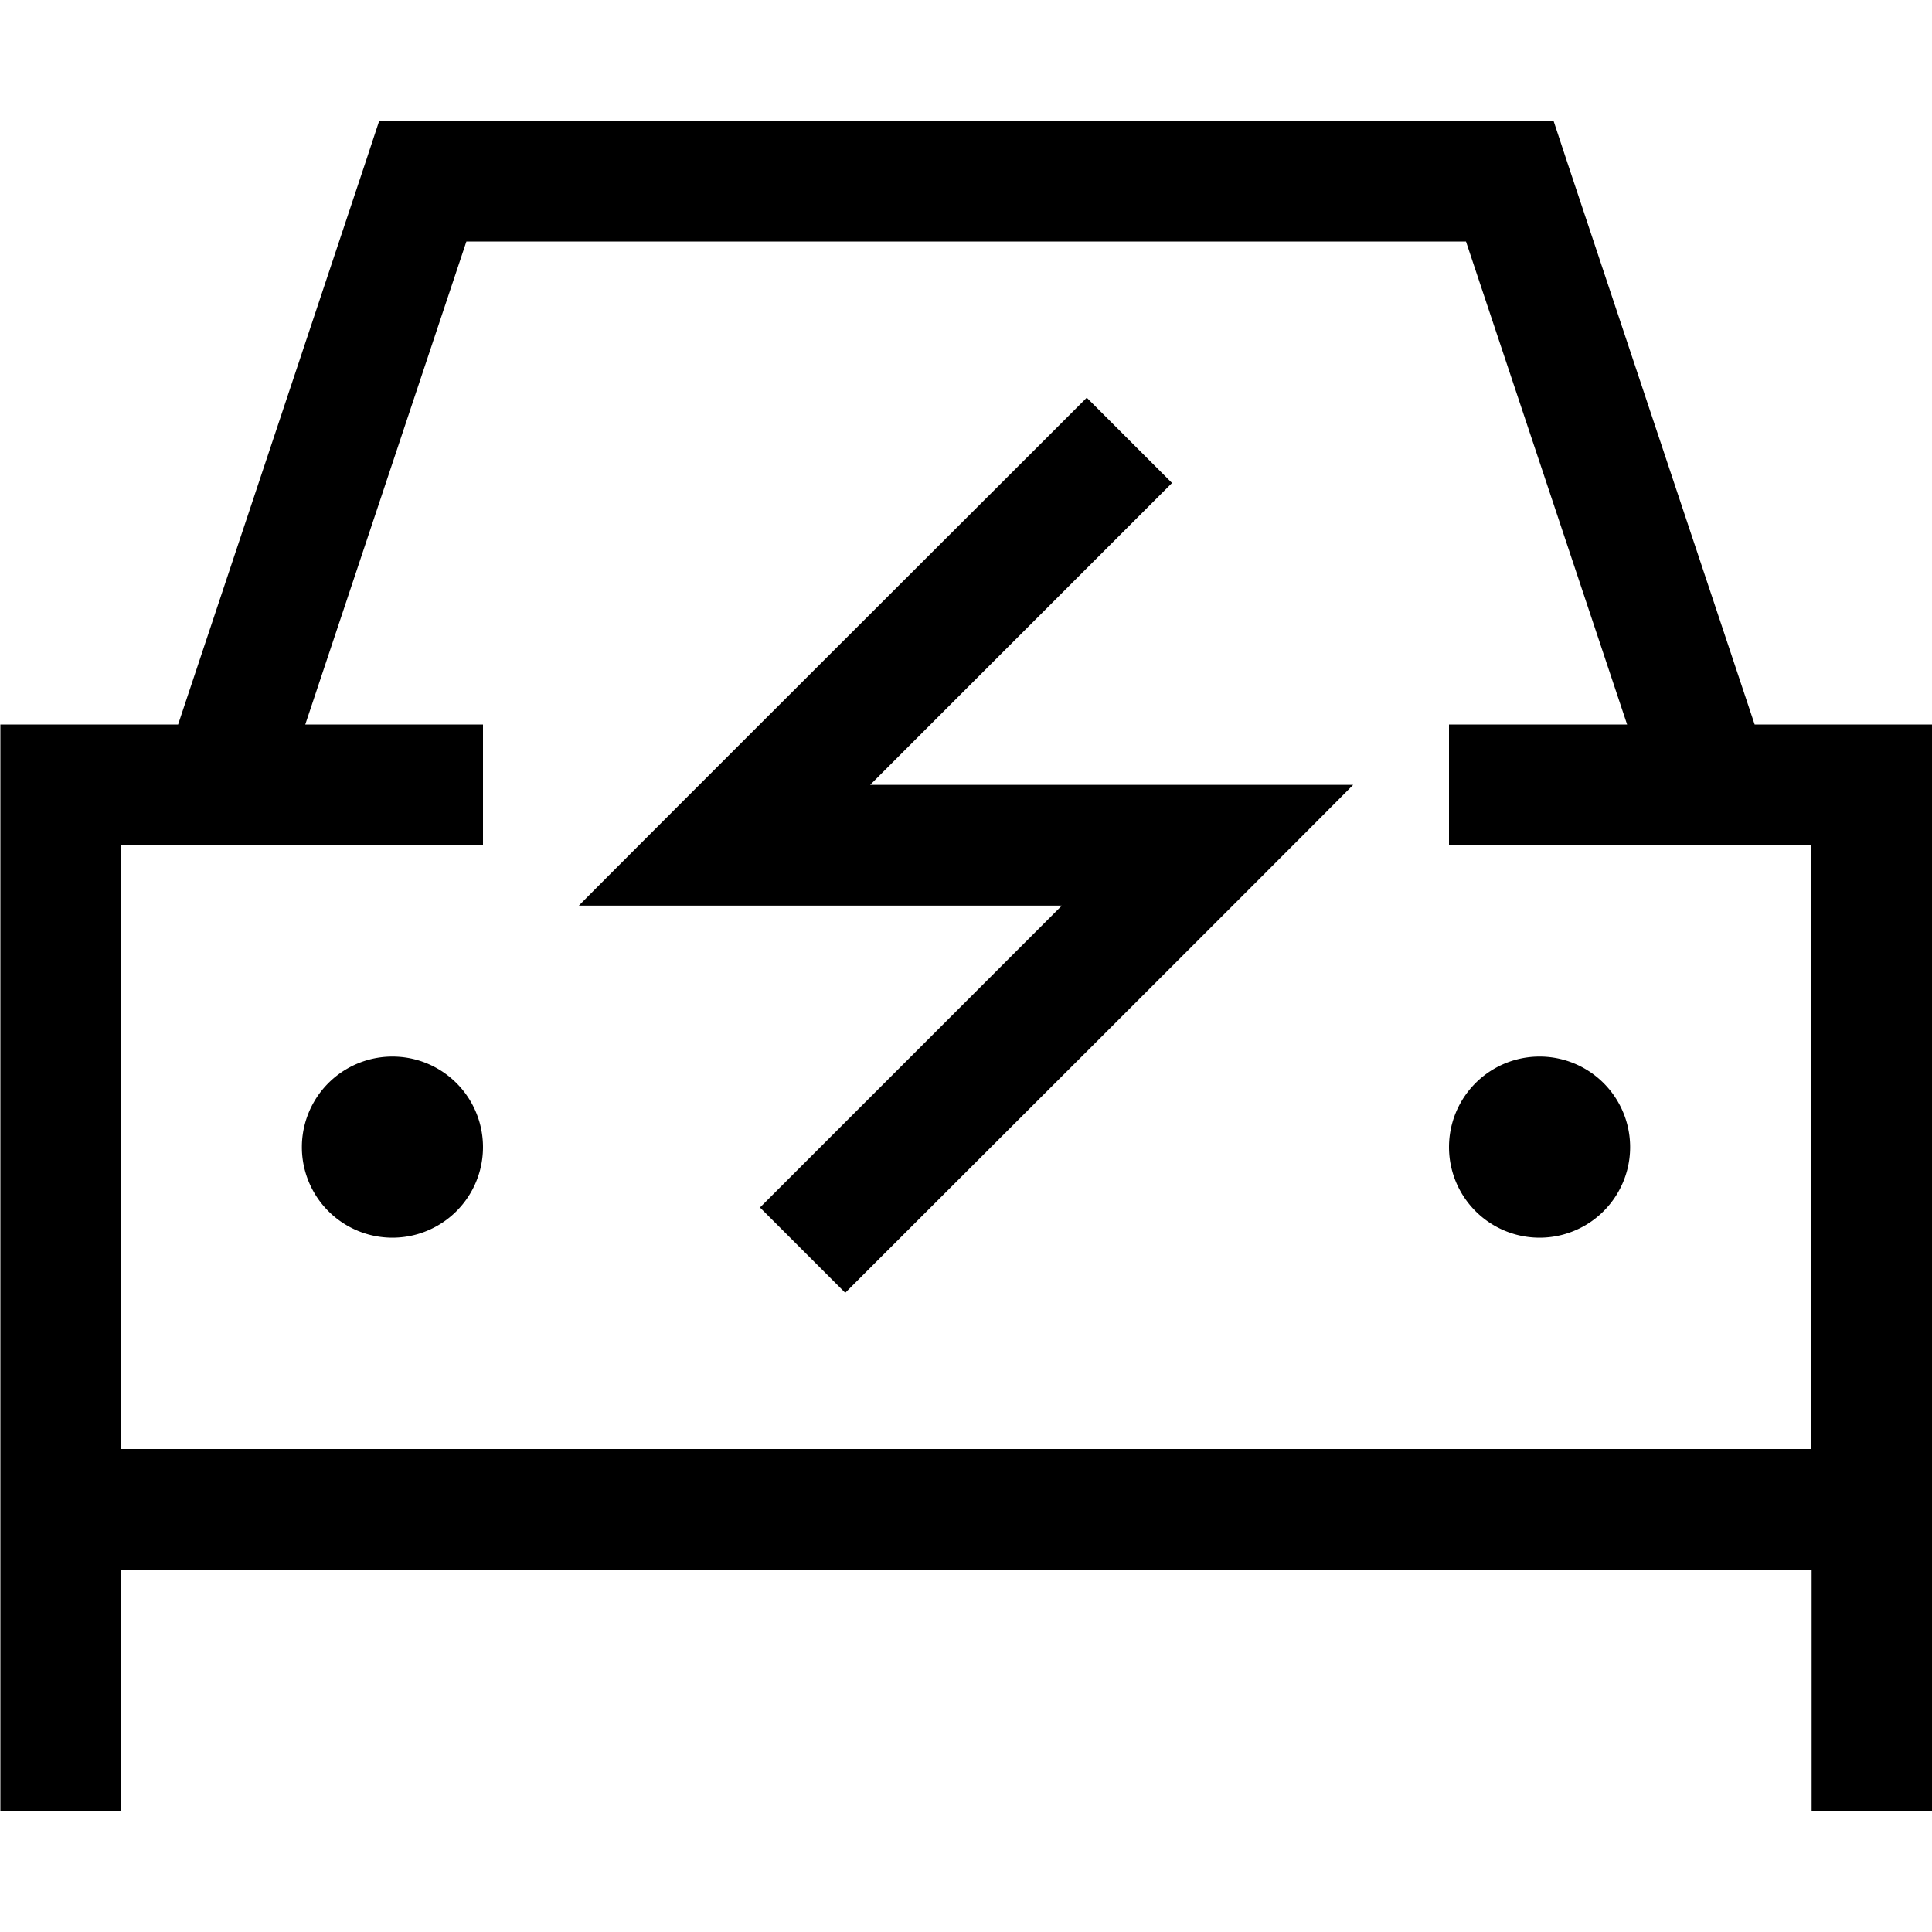 <svg xmlns="http://www.w3.org/2000/svg" viewBox="0 0 512 512"><!--! Font Awesome Pro 7.0.1 by @fontawesome - https://fontawesome.com License - https://fontawesome.com/license (Commercial License) Copyright 2025 Fonticons, Inc. --><path fill="currentColor" d="M112 32l-11.5 0-3.6 10.9-49.7 149.1-47.1 0 0 288 32 0 0-64 448 0 0 64 32 0 0-288-47.1 0-49.7-149.1-3.6-10.9-299.5 0zM384 192l0 32 96 0 0 160-448 0 0-160 96 0 0-32-47.1 0 42.7-128 264.9 0 42.7 128-47.1 0zM104 328a24 24 0 1 0 0-48 24 24 0 1 0 0 48zm328-24a24 24 0 1 0 -48 0 24 24 0 1 0 48 0zM299.3 139.3l11.3-11.3-22.6-22.6-11.3 11.3C201.2 192.1 160.1 233.2 153.4 240l128 0-68.7 68.7-11.3 11.3 22.6 22.6 11.3-11.3C310.8 255.9 351.9 214.8 358.6 208l-128 0 68.7-68.7z"/></svg>